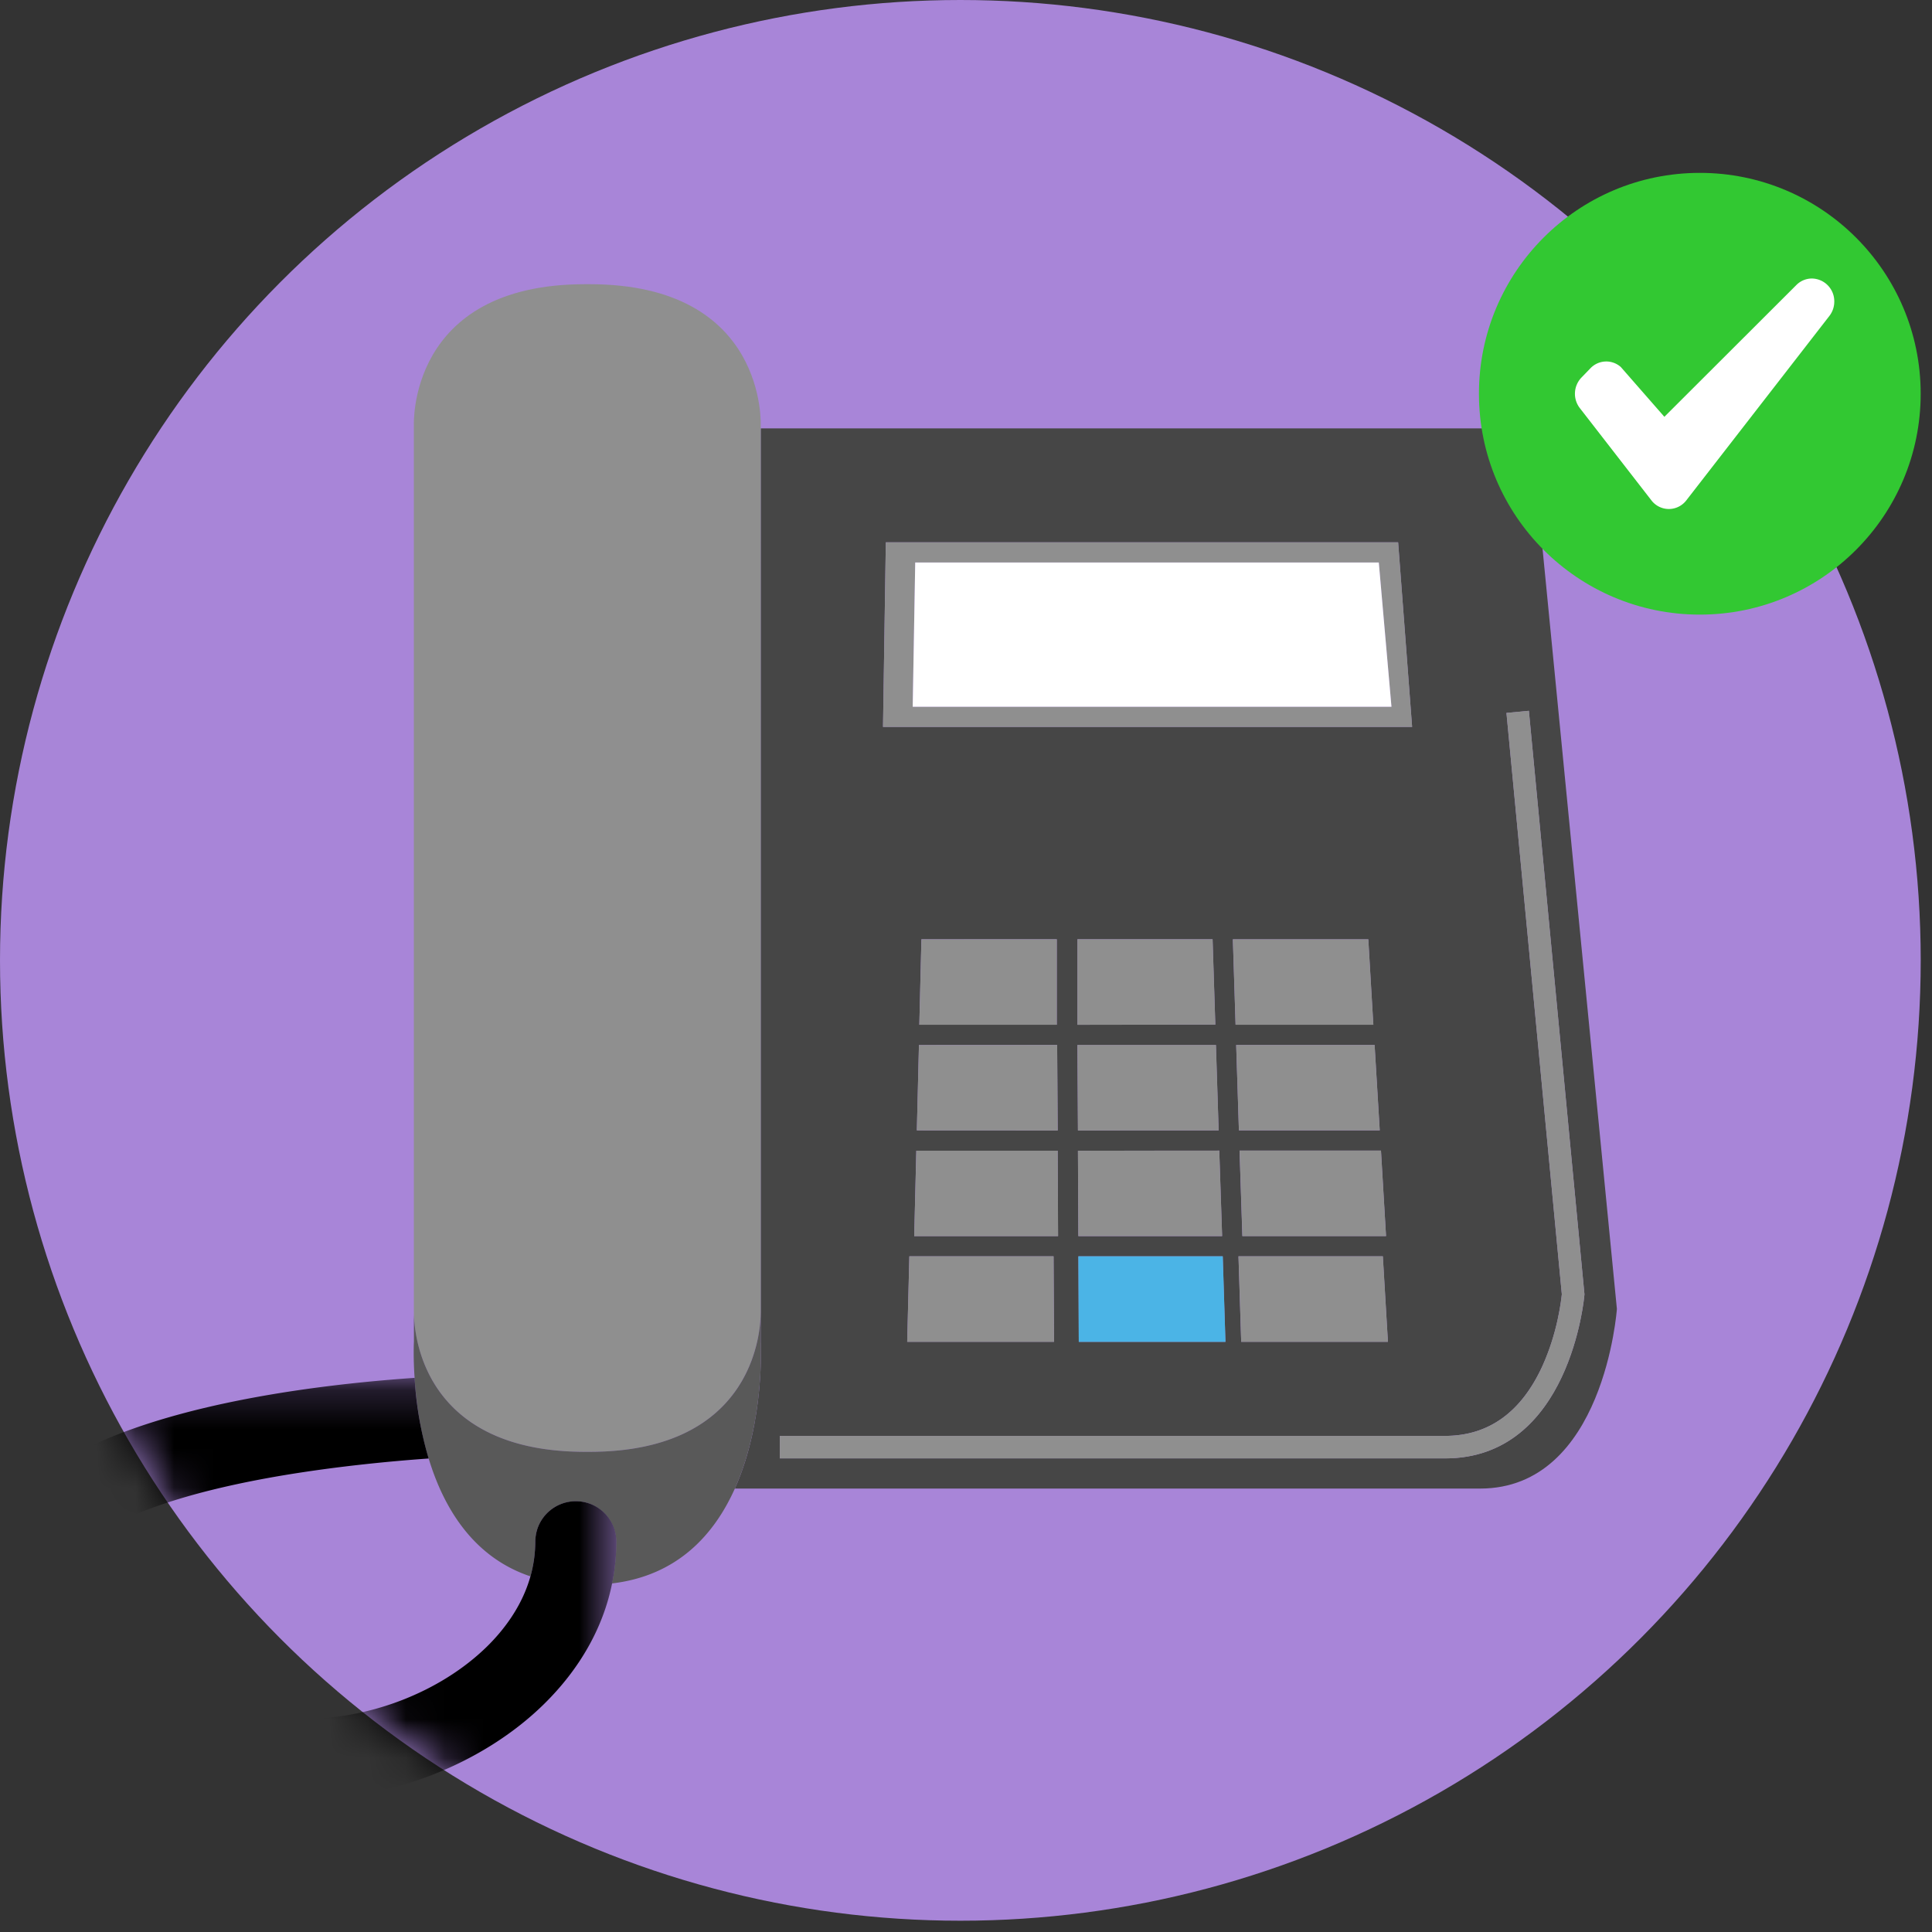 <svg xmlns="http://www.w3.org/2000/svg" xmlns:xlink="http://www.w3.org/1999/xlink" width="50" height="50" viewBox="0 0 50 50">
    <rect x="0" y="0" width="50" height="50" fill="#333333" stroke="none"/>
    <defs>
        <circle id="a" cx="24.854" cy="24.854" r="24.854"/>
        <path id="c" d="M0 .186h16.458v10.92H0z"/>
    </defs>
    <g fill="none" fill-rule="evenodd">
        <g>
            <mask id="b" fill="#fff">
                <use xlink:href="#a"/>
            </mask>
            <use fill="#A885D8" fill-rule="nonzero" xlink:href="#a"/>
            <g mask="url(#b)">
                <path fill="#464646" d="M37.398 37.743H20.182v-.582h17.216c1.123 0 1.971-.608 2.52-1.809.39-.85.487-1.706.502-1.857l-1.433-15.044.58-.055 1.438 15.096-.001.025c-.004.042-.367 4.226-3.606 4.226zM23.792 26.52l.054-2.212h3.503v2.212h-3.557zm3.567.523l.014 2.213-3.645-.002.054-2.209 3.577-.002zm-.081 7.682h-3.8l.056-2.212h3.732l.012 2.212zM23.66 31.99l.054-2.21h3.658l.01 2.21h-3.722zm7.984.524l.07 2.212H27.92l-.01-2.212h3.736zm-.09-2.736l.074 2.212h-3.72l-.011-2.21 3.657-.002zm-3.67-3.257v-2.213h3.497l.071 2.21-3.569.003zm3.583.524l.071 2.209-3.641.002-.014-2.211h3.584zm4.32 5.469l.132 2.212h-3.797l-.07-2.212h3.736zm-.048-2.736l.131 2.212h-3.718l-.073-2.212h3.66zm-3.762-3.258l-.071-2.211h3.505l.13 2.211h-3.564zm3.597.525l.133 2.209h-3.644l-.071-2.21h3.582zm-12.65-13.01h13.259l.362 4.777H22.852l.073-4.776zm16.691-2.948H19.687v23.639s.117 2.042-.669 3.798h19.287c3.212 0 3.54-4.649 3.54-4.649l-2.229-22.788z"/>
                <path fill="#8F8F8F" d="M35.92 34.726l-.131-2.212h-3.737l.071 2.212zM23.479 34.726h3.799l-.012-2.212h-3.732zM15.143 37.573h.113c4.277 0 4.431-3.153 4.431-3.612V11.022s.182-3.667-4.431-3.667h-.113c-4.612 0-4.432 3.667-4.432 3.667v22.94c0 .458.156 3.611 4.432 3.611M23.62 18.29l.066-3.733h11.997l.328 3.733H23.62zm12.564-4.254H22.925l-.072 4.776h13.693l-.362-4.776z"/>
                <path fill="#FFF" d="M23.686 14.558l-.065 3.733h12.39l-.328-3.733z"/>
                <path fill="#595959" d="M19.687 34.726v-.765c0 .459-.154 3.612-4.431 3.612h-.113c-4.277 0-4.431-3.153-4.431-3.612v.765s-.021.372.018.933c.034.562.129 1.32.364 2.087.383 1.262 1.141 2.551 2.633 3.05a3.365 3.365 0 0 0 .126-.897c0-.036.002-.072.006-.107 0-.012.004-.025.005-.036l.01-.068.016-.062.01-.039.01-.024a1.048 1.048 0 0 1 2.04.336c0 .364-.036.725-.11 1.08 1.691-.2 2.643-1.261 3.178-2.455.786-1.756.67-3.798.67-3.798"/>
                <g transform="translate(-.507 35.473)">
                    <mask id="d" fill="#fff">
                        <use xlink:href="#c"/>
                    </mask>
                    <path fill="#000" d="M15.516 3.384a1.022 1.022 0 0 0-.214 0 1.05 1.05 0 0 0-.886.705c-.002.01-.006.017-.009.026l-.01.038-.016.062-.01.067-.005.037c-.004.035-.006.07-.006.107a3.347 3.347 0 0 1-.125.896c-.22.788-.703 1.403-1.125 1.818-1.212 1.186-3.09 1.912-4.894 1.87-2.394-.045-5.018-1.158-5.852-2.483-.315-.5-.346-.988-.094-1.532.154-.344 1.02-1.517 5.54-2.282 1.43-.24 2.822-.372 3.791-.44a9.113 9.113 0 0 1-.364-2.087C7.981.41 1.692 1.22.36 4.12c-.548 1.196-.47 2.414.226 3.523 1.374 2.184 4.937 3.413 7.594 3.463h.154c2.303 0 4.681-.939 6.244-2.47.938-.92 1.54-1.989 1.77-3.13.073-.354.11-.716.11-1.08 0-.542-.412-.988-.942-1.042" mask="url(#d)"/>
                </g>
                <path fill="#8F8F8F" d="M27.884 24.308v2.214l3.569-.004-.071-2.21z"/>
                <path fill="#4BB4E6" d="M31.715 34.726l-.07-2.212h-3.737l.01 2.212z"/>
                <path fill="#8F8F8F" d="M31.907 24.309l.07 2.212h3.566l-.131-2.212zM35.708 29.254l-.133-2.21h-3.582l.07 2.21zM35.871 31.99l-.131-2.212h-3.66l.074 2.212zM31.629 31.99l-.074-2.212-3.657.003.01 2.209zM27.898 29.257l3.641-.003-.07-2.21h-3.584zM27.373 29.78h-3.658l-.055 2.21h3.724zM23.847 24.309l-.055 2.213h3.557v-2.214zM23.728 29.255l3.645.002-.014-2.213-3.576.002z"/>
                <path fill="#8F8F8F" d="M39.567 18.395l-.58.055 1.433 15.045a6.317 6.317 0 0 1-.502 1.857c-.549 1.2-1.397 1.809-2.52 1.809H20.182v.582h17.216c3.24 0 3.602-4.184 3.605-4.226l.002-.025-1.438-15.097z"/>
            </g>
        </g>
        <g transform="translate(38.275 4.474)">
            <circle cx="5.716" cy="5.716" r="5.716" fill="#32C832"/>
            <path fill="#FFF" d="M9.196 3.33a.588.588 0 0 0-.579-.596.567.567 0 0 0-.395.161L4.799 6.313 3.672 5.025a.566.566 0 0 0-.786.031l-.231.239a.606.606 0 0 0-.043.794l1.851 2.386a.57.57 0 0 0 .452.224.571.571 0 0 0 .452-.224l3.702-4.772a.605.605 0 0 0 .127-.373"/>
        </g>
    </g>
</svg>
